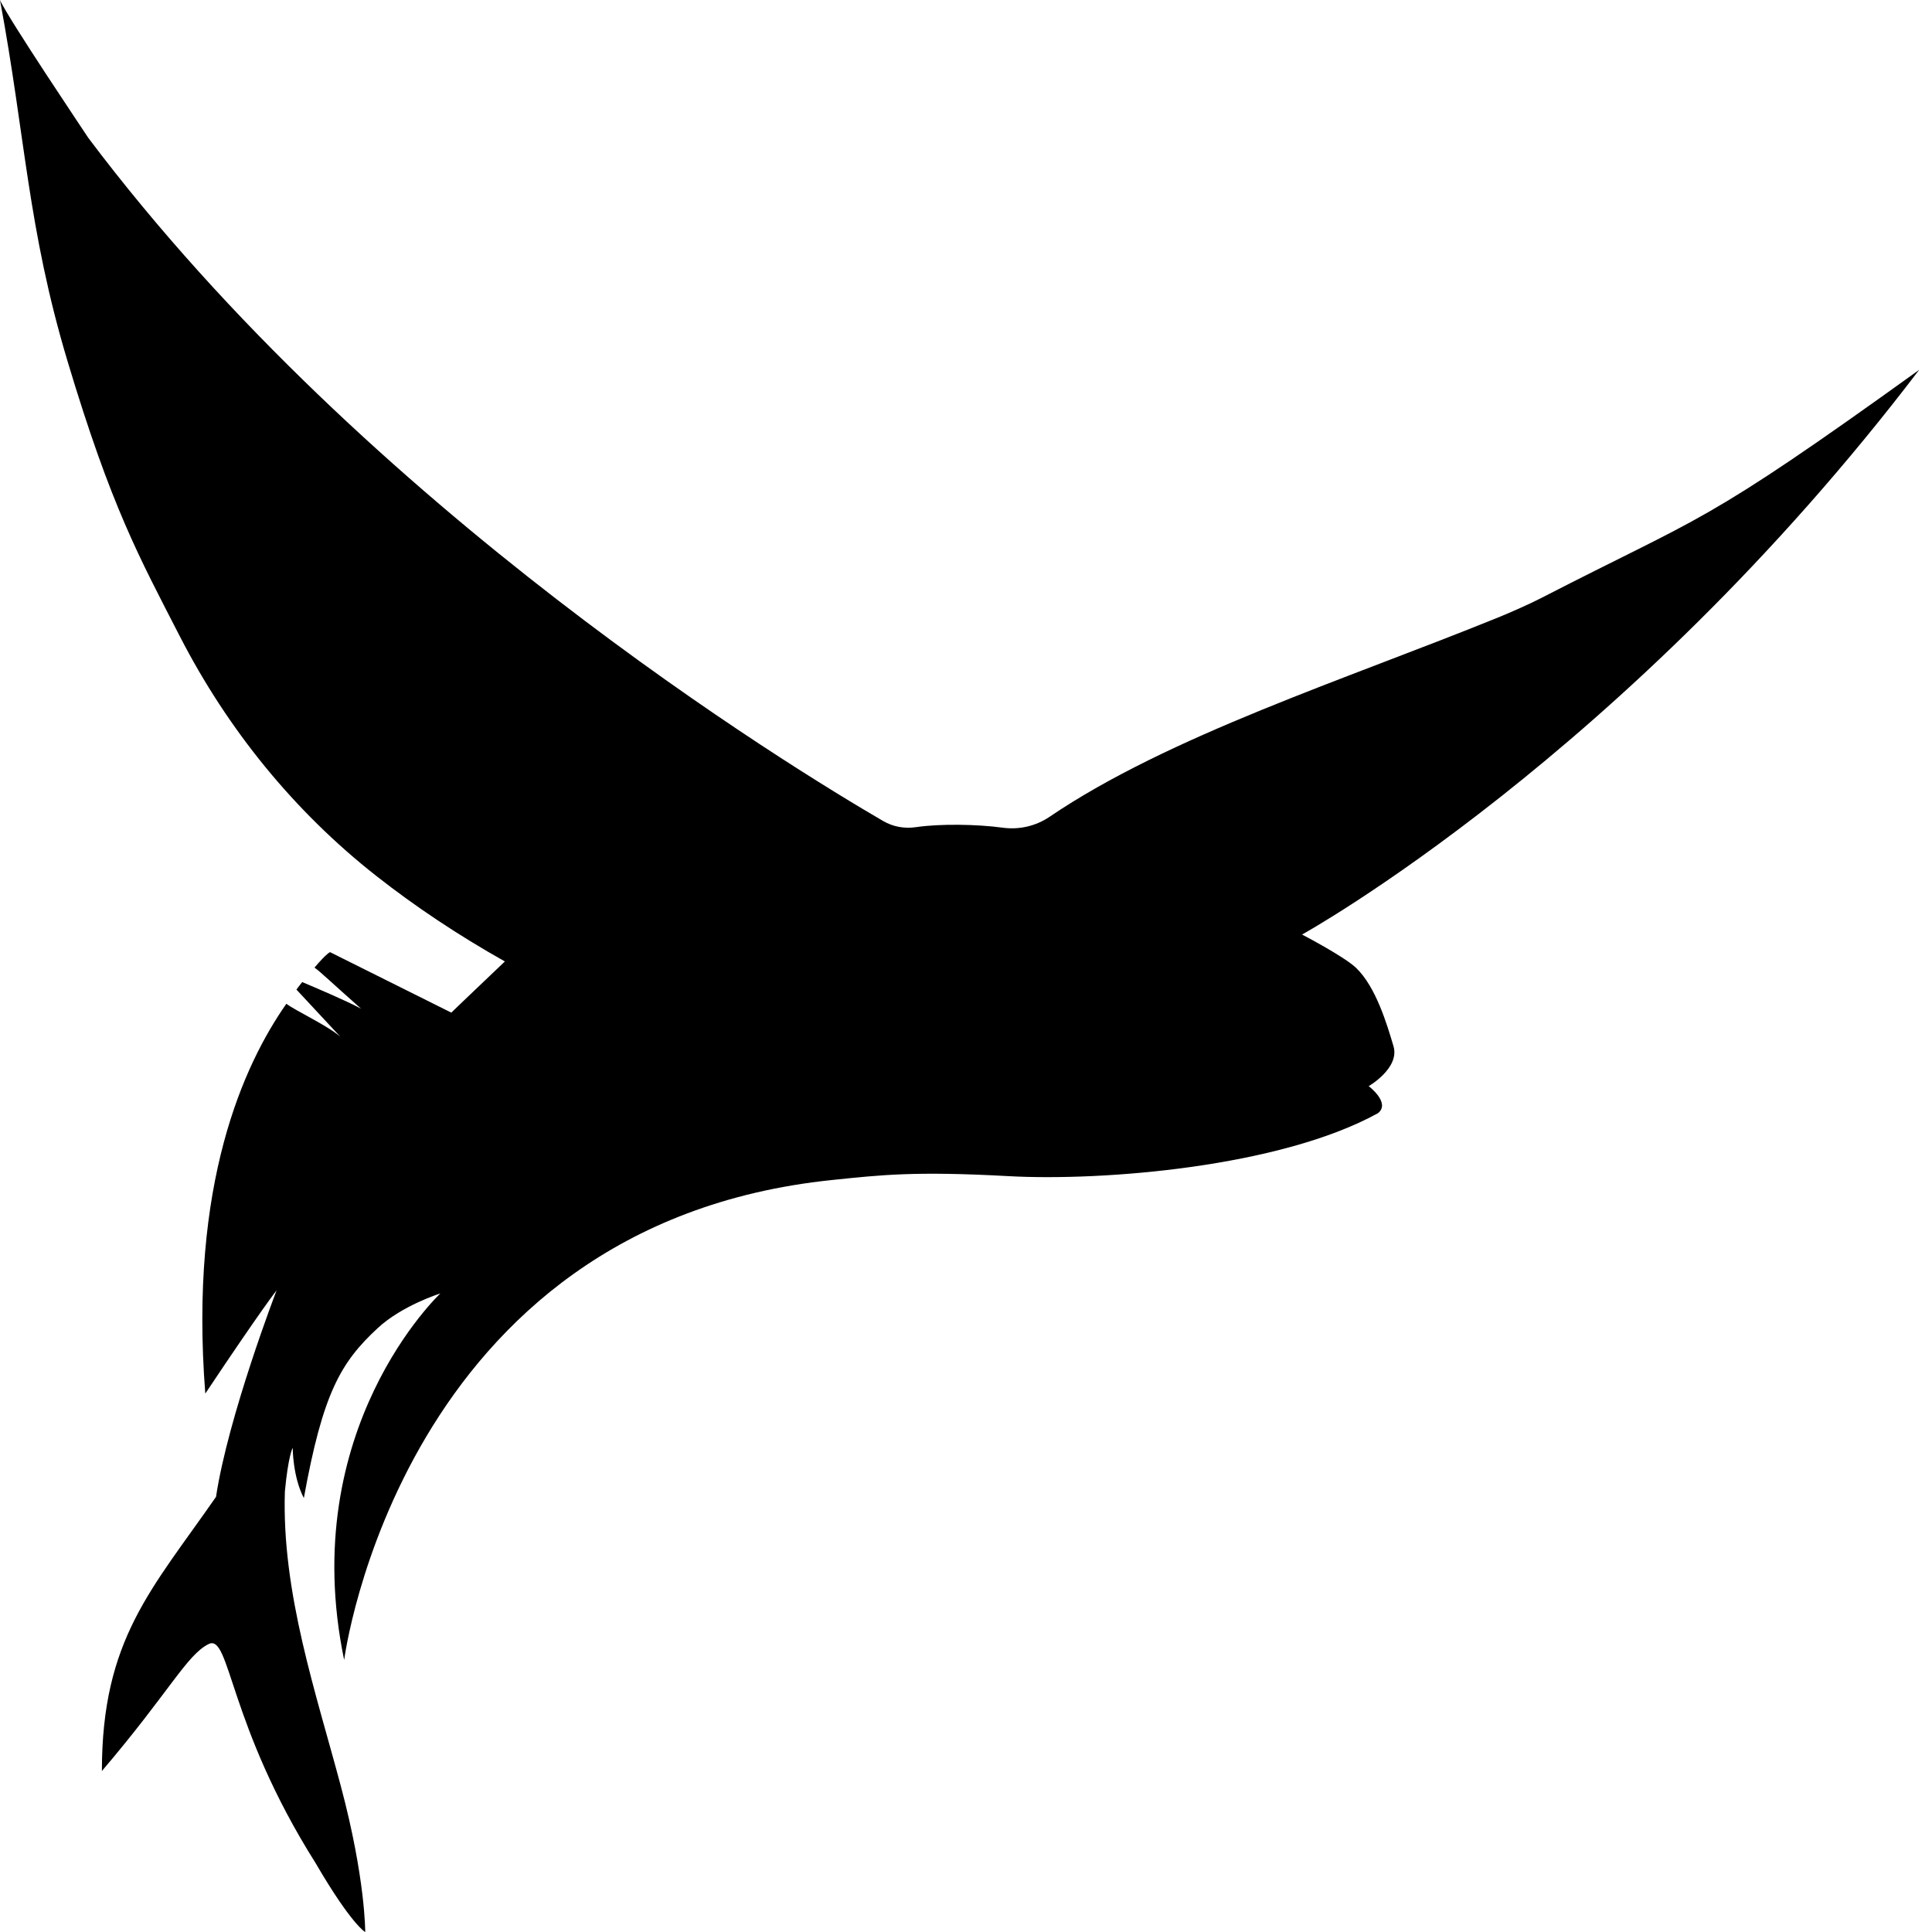 <svg width="96" height="96" viewBox="0 0 96 96" fill="none" xmlns="http://www.w3.org/2000/svg">
<g clip-path="url(#clip0_44_125)">
<path d="M95.377 18.367C84.466 26.221 84.728 25.523 76.585 29.714C76.022 30.005 75.015 30.452 74.426 30.688C66.867 33.759 58.075 36.568 52.157 40.583C51.468 41.05 50.637 41.241 49.812 41.126C48.554 40.955 46.707 40.925 45.519 41.1C44.956 41.186 44.382 41.085 43.889 40.799C39.41 38.196 18.293 25.357 4.383 6.844C4.393 6.849 0.342 0.829 0 0C1.268 6.814 1.374 11.332 3.352 17.935C5.531 25.201 6.91 27.673 8.938 31.623C11.308 36.236 14.614 40.317 18.696 43.523C20.633 45.045 22.762 46.467 25.087 47.774C23.225 49.543 22.425 50.317 22.425 50.317L16.401 47.312C16.401 47.312 16.245 47.352 15.626 48.08C15.913 48.276 16.477 48.829 17.941 50.121C17.186 49.714 15.53 49.015 15.017 48.799C14.921 48.915 14.831 49.035 14.73 49.171C14.927 49.382 15.455 49.95 16.909 51.513C16.29 50.97 14.735 50.246 14.227 49.879C12.118 52.895 9.386 58.804 10.201 69.246C13.034 65 13.744 64.116 13.744 64.116C13.744 64.116 11.338 70.372 10.734 74.377C7.544 78.975 5.063 81.452 5.063 88C8.414 84.07 9.28 82.231 10.362 81.694C11.444 81.156 11.318 85.658 15.686 92.583C17.458 95.623 18.147 96.005 18.147 96.005C18.147 96.005 18.168 93.372 16.939 88.764C15.717 84.156 13.99 79.156 14.156 74.106C14.323 72.327 14.544 71.94 14.544 71.94C14.544 71.94 14.544 73.382 15.098 74.437C16.044 69.216 16.929 67.698 18.766 65.995C19.989 64.859 21.881 64.271 21.881 64.271C21.881 64.271 14.71 70.99 17.101 82.482C17.101 82.482 19.889 60.849 41.352 58.633C43.783 58.382 45.449 58.186 50.114 58.442C54.784 58.699 63.611 57.995 68.473 55.312C69.112 54.799 68.01 53.97 68.01 53.97C68.01 53.97 69.56 53.075 69.243 51.99C68.921 50.904 68.372 49.045 67.386 48.096C66.797 47.528 64.698 46.437 64.698 46.437C64.698 46.437 80.747 37.578 95.367 18.372L95.377 18.367Z" fill="black"/>
</g>
<defs>
<clipPath id="clip0_44_125">
<rect width="95.377" height="96" fill="white"/>
</clipPath>
</defs>
</svg>
